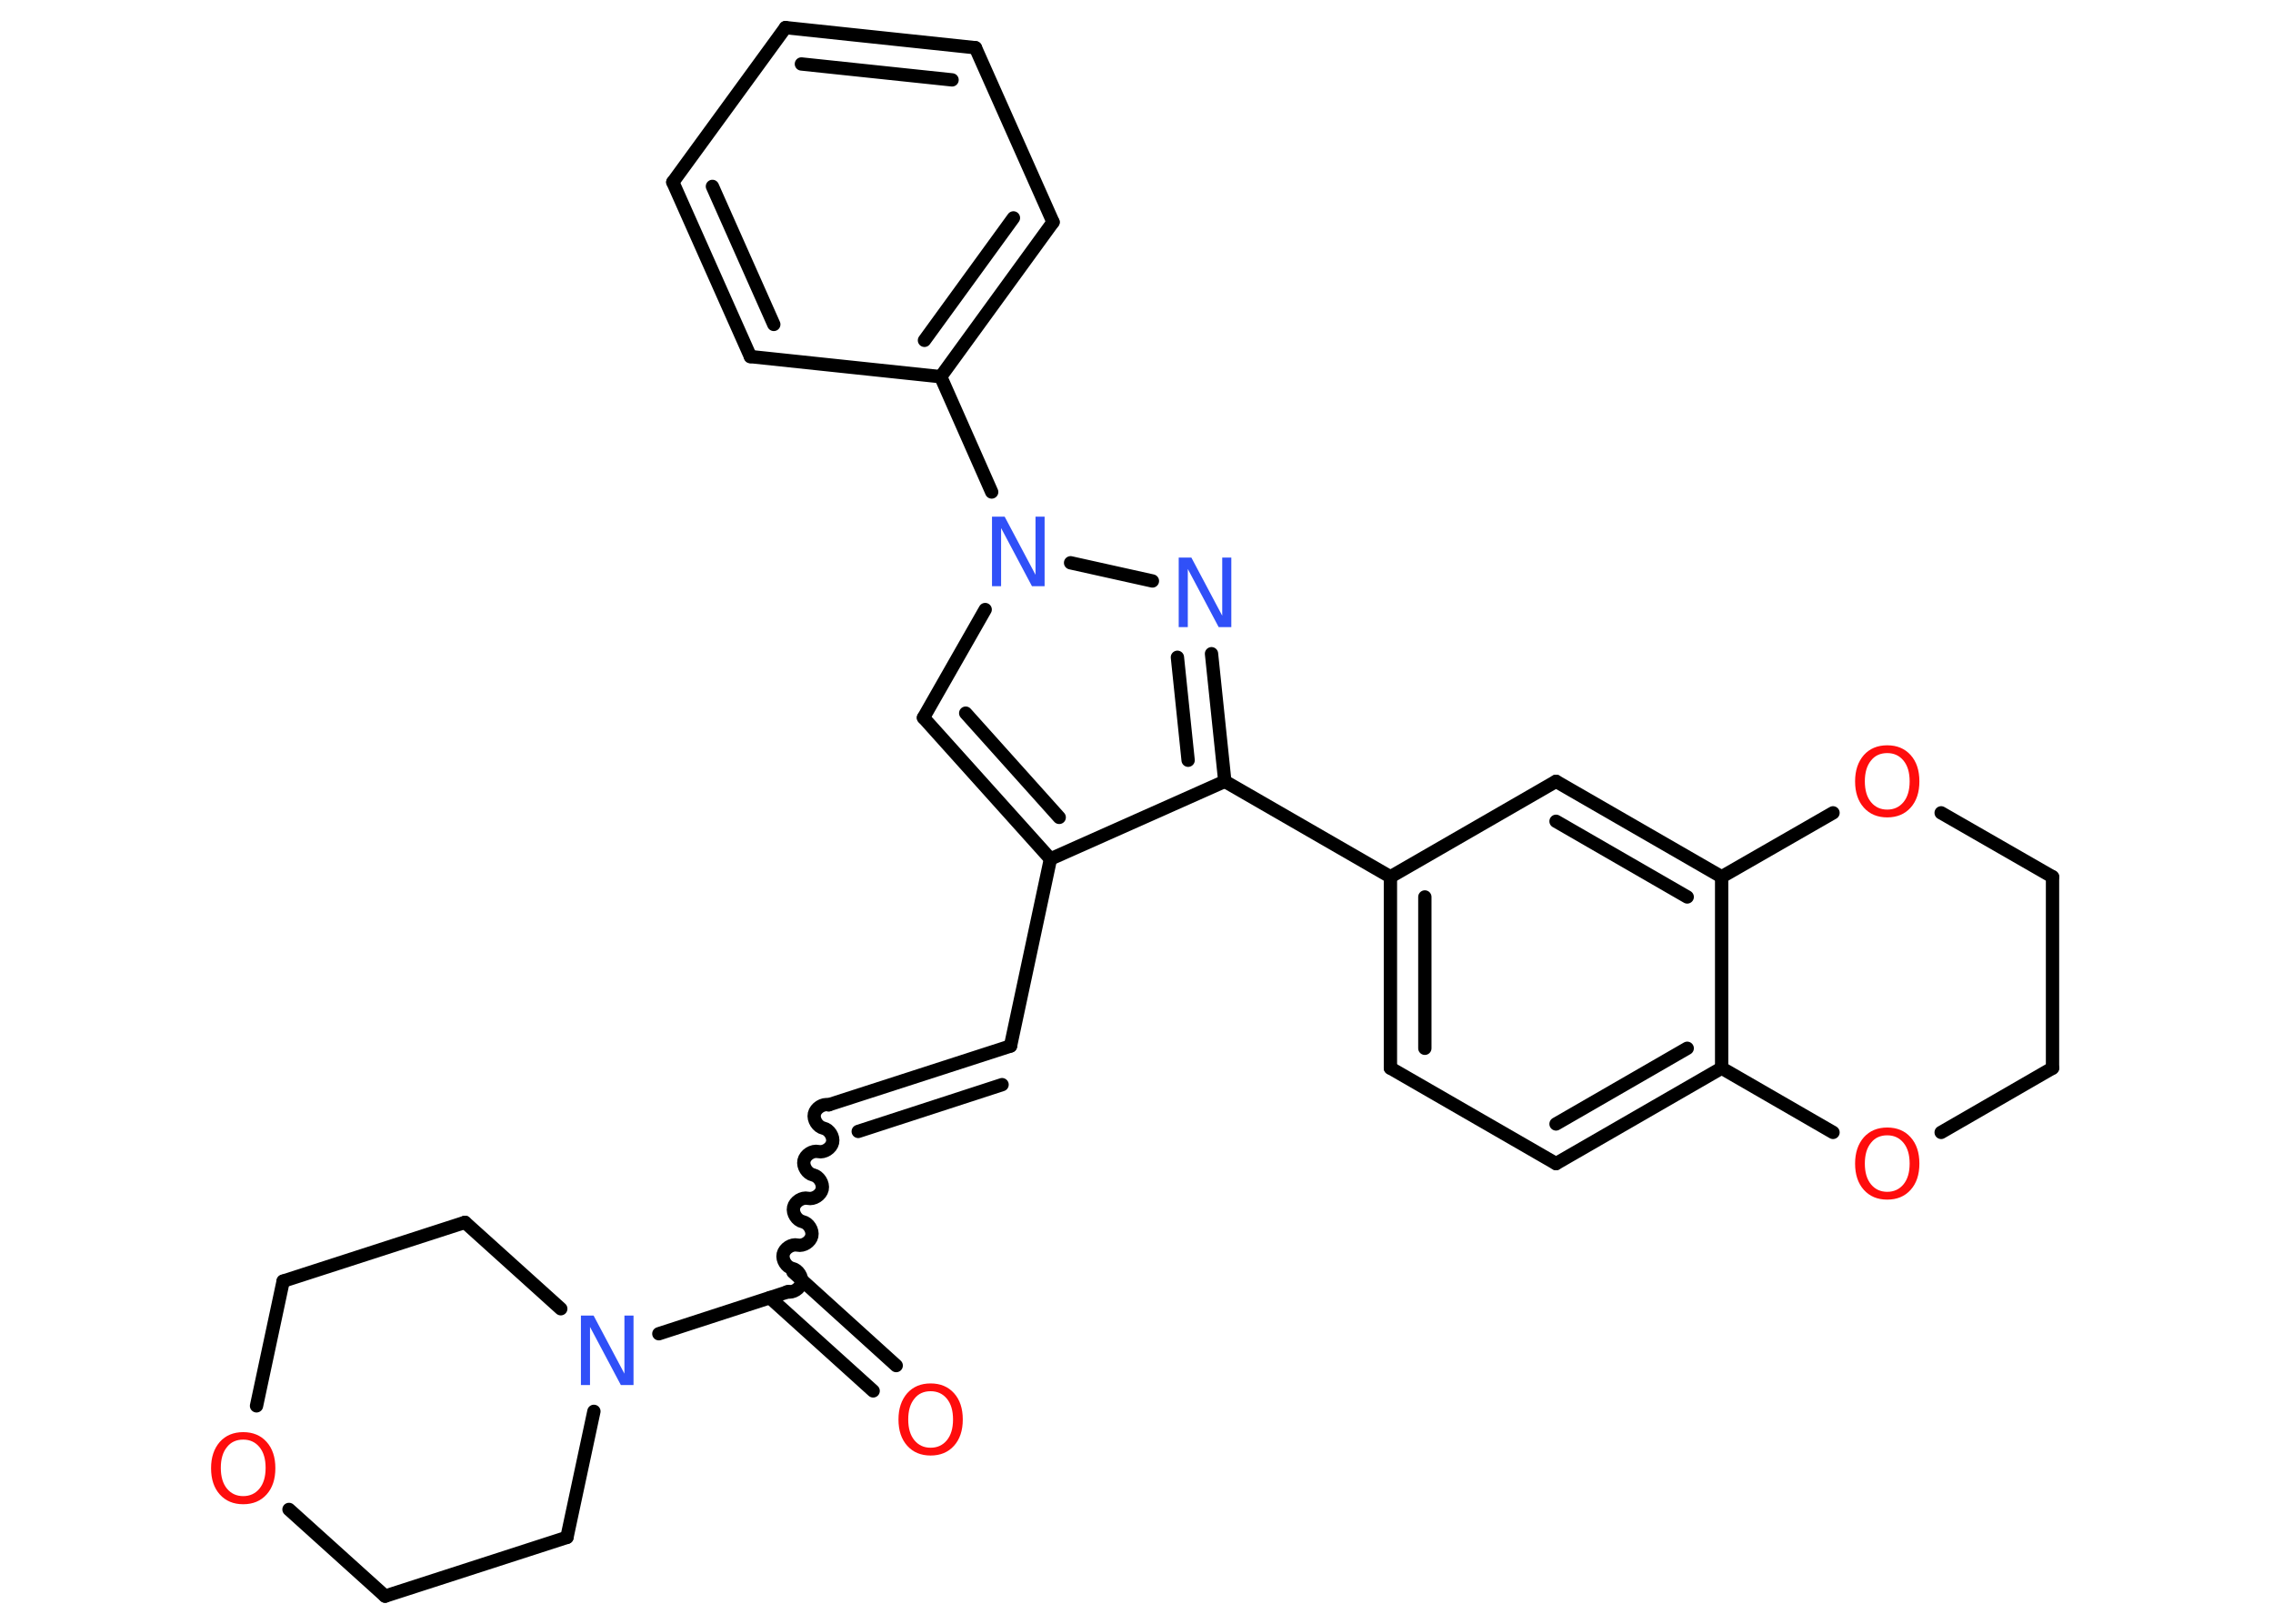 <?xml version='1.0' encoding='UTF-8'?>
<!DOCTYPE svg PUBLIC "-//W3C//DTD SVG 1.1//EN" "http://www.w3.org/Graphics/SVG/1.1/DTD/svg11.dtd">
<svg version='1.2' xmlns='http://www.w3.org/2000/svg' xmlns:xlink='http://www.w3.org/1999/xlink' width='70.0mm' height='50.0mm' viewBox='0 0 70.0 50.0'>
  <desc>Generated by the Chemistry Development Kit (http://github.com/cdk)</desc>
  <g stroke-linecap='round' stroke-linejoin='round' stroke='#000000' stroke-width='.41' fill='#FF0D0D'>
    <rect x='.0' y='.0' width='70.0' height='50.0' fill='#FFFFFF' stroke='none'/>
    <g id='mol1' class='mol'>
      <g id='mol1bnd1' class='bond'>
        <line x1='26.89' y1='42.83' x2='23.71' y2='39.96'/>
        <line x1='27.6' y1='42.05' x2='24.42' y2='39.17'/>
      </g>
      <path id='mol1bnd2' class='bond' d='M25.52 34.02c-.18 -.04 -.4 .1 -.44 .28c-.04 .18 .1 .4 .28 .44c.18 .04 .32 .26 .28 .44c-.04 .18 -.26 .32 -.44 .28c-.18 -.04 -.4 .1 -.44 .28c-.04 .18 .1 .4 .28 .44c.18 .04 .32 .26 .28 .44c-.04 .18 -.26 .32 -.44 .28c-.18 -.04 -.4 .1 -.44 .28c-.04 .18 .1 .4 .28 .44c.18 .04 .32 .26 .28 .44c-.04 .18 -.26 .32 -.44 .28c-.18 -.04 -.4 .1 -.44 .28c-.04 .18 .1 .4 .28 .44c.18 .04 .32 .26 .28 .44c-.04 .18 -.26 .32 -.44 .28' fill='none' stroke='#000000' stroke-width='.41'/>
      <g id='mol1bnd3' class='bond'>
        <line x1='25.52' y1='34.02' x2='31.12' y2='32.21'/>
        <line x1='26.43' y1='34.84' x2='30.86' y2='33.4'/>
      </g>
      <line id='mol1bnd4' class='bond' x1='31.12' y1='32.21' x2='32.35' y2='26.45'/>
      <g id='mol1bnd5' class='bond'>
        <line x1='28.44' y1='22.1' x2='32.35' y2='26.45'/>
        <line x1='29.74' y1='21.96' x2='32.62' y2='25.17'/>
      </g>
      <line id='mol1bnd6' class='bond' x1='28.44' y1='22.1' x2='30.34' y2='18.77'/>
      <line id='mol1bnd7' class='bond' x1='30.54' y1='15.15' x2='28.97' y2='11.6'/>
      <g id='mol1bnd8' class='bond'>
        <line x1='28.97' y1='11.6' x2='32.43' y2='6.84'/>
        <line x1='28.47' y1='10.48' x2='31.21' y2='6.71'/>
      </g>
      <line id='mol1bnd9' class='bond' x1='32.43' y1='6.84' x2='30.04' y2='1.47'/>
      <g id='mol1bnd10' class='bond'>
        <line x1='30.04' y1='1.47' x2='24.19' y2='.85'/>
        <line x1='29.32' y1='2.46' x2='24.68' y2='1.97'/>
      </g>
      <line id='mol1bnd11' class='bond' x1='24.19' y1='.85' x2='20.72' y2='5.61'/>
      <g id='mol1bnd12' class='bond'>
        <line x1='20.72' y1='5.61' x2='23.11' y2='10.98'/>
        <line x1='21.94' y1='5.74' x2='23.83' y2='9.99'/>
      </g>
      <line id='mol1bnd13' class='bond' x1='28.97' y1='11.6' x2='23.11' y2='10.98'/>
      <line id='mol1bnd14' class='bond' x1='32.97' y1='17.33' x2='35.49' y2='17.89'/>
      <g id='mol1bnd15' class='bond'>
        <line x1='37.72' y1='24.06' x2='37.31' y2='20.13'/>
        <line x1='36.59' y1='23.41' x2='36.26' y2='20.24'/>
      </g>
      <line id='mol1bnd16' class='bond' x1='32.35' y1='26.45' x2='37.72' y2='24.06'/>
      <line id='mol1bnd17' class='bond' x1='37.72' y1='24.06' x2='42.82' y2='27.0'/>
      <g id='mol1bnd18' class='bond'>
        <line x1='42.82' y1='27.0' x2='42.82' y2='32.89'/>
        <line x1='43.88' y1='27.62' x2='43.88' y2='32.28'/>
      </g>
      <line id='mol1bnd19' class='bond' x1='42.82' y1='32.89' x2='47.92' y2='35.83'/>
      <g id='mol1bnd20' class='bond'>
        <line x1='47.92' y1='35.83' x2='53.02' y2='32.89'/>
        <line x1='47.92' y1='34.61' x2='51.96' y2='32.28'/>
      </g>
      <line id='mol1bnd21' class='bond' x1='53.02' y1='32.89' x2='53.02' y2='27.0'/>
      <g id='mol1bnd22' class='bond'>
        <line x1='53.02' y1='27.0' x2='47.92' y2='24.06'/>
        <line x1='51.96' y1='27.62' x2='47.92' y2='25.29'/>
      </g>
      <line id='mol1bnd23' class='bond' x1='42.82' y1='27.0' x2='47.92' y2='24.06'/>
      <line id='mol1bnd24' class='bond' x1='53.02' y1='27.0' x2='56.45' y2='25.03'/>
      <line id='mol1bnd25' class='bond' x1='59.78' y1='25.03' x2='63.21' y2='27.0'/>
      <line id='mol1bnd26' class='bond' x1='63.21' y1='27.0' x2='63.21' y2='32.89'/>
      <line id='mol1bnd27' class='bond' x1='63.21' y1='32.89' x2='59.78' y2='34.87'/>
      <line id='mol1bnd28' class='bond' x1='53.02' y1='32.89' x2='56.45' y2='34.87'/>
      <line id='mol1bnd29' class='bond' x1='24.29' y1='39.77' x2='20.29' y2='41.07'/>
      <line id='mol1bnd30' class='bond' x1='18.29' y1='43.46' x2='17.46' y2='47.34'/>
      <line id='mol1bnd31' class='bond' x1='17.46' y1='47.34' x2='11.86' y2='49.15'/>
      <line id='mol1bnd32' class='bond' x1='11.86' y1='49.15' x2='8.9' y2='46.48'/>
      <line id='mol1bnd33' class='bond' x1='7.9' y1='43.29' x2='8.72' y2='39.45'/>
      <line id='mol1bnd34' class='bond' x1='8.72' y1='39.45' x2='14.32' y2='37.64'/>
      <line id='mol1bnd35' class='bond' x1='17.27' y1='40.3' x2='14.32' y2='37.64'/>
      <path id='mol1atm1' class='atom' d='M28.66 42.84q-.32 .0 -.5 .23q-.19 .23 -.19 .64q.0 .41 .19 .64q.19 .23 .5 .23q.31 .0 .5 -.23q.19 -.23 .19 -.64q.0 -.41 -.19 -.64q-.19 -.23 -.5 -.23zM28.66 42.6q.45 .0 .72 .3q.27 .3 .27 .81q.0 .51 -.27 .81q-.27 .3 -.72 .3q-.45 .0 -.72 -.3q-.27 -.3 -.27 -.81q.0 -.5 .27 -.81q.27 -.3 .72 -.3z' stroke='none'/>
      <path id='mol1atm7' class='atom' d='M30.55 15.91h.39l.95 1.79v-1.79h.28v2.14h-.39l-.95 -1.79v1.79h-.28v-2.14z' stroke='none' fill='#3050F8'/>
      <path id='mol1atm14' class='atom' d='M36.3 17.17h.39l.95 1.79v-1.79h.28v2.14h-.39l-.95 -1.79v1.79h-.28v-2.14z' stroke='none' fill='#3050F8'/>
      <path id='mol1atm22' class='atom' d='M58.12 23.19q-.32 .0 -.5 .23q-.19 .23 -.19 .64q.0 .41 .19 .64q.19 .23 .5 .23q.31 .0 .5 -.23q.19 -.23 .19 -.64q.0 -.41 -.19 -.64q-.19 -.23 -.5 -.23zM58.12 22.95q.45 .0 .72 .3q.27 .3 .27 .81q.0 .51 -.27 .81q-.27 .3 -.72 .3q-.45 .0 -.72 -.3q-.27 -.3 -.27 -.81q.0 -.5 .27 -.81q.27 -.3 .72 -.3z' stroke='none'/>
      <path id='mol1atm25' class='atom' d='M58.12 34.96q-.32 .0 -.5 .23q-.19 .23 -.19 .64q.0 .41 .19 .64q.19 .23 .5 .23q.31 .0 .5 -.23q.19 -.23 .19 -.64q.0 -.41 -.19 -.64q-.19 -.23 -.5 -.23zM58.12 34.72q.45 .0 .72 .3q.27 .3 .27 .81q.0 .51 -.27 .81q-.27 .3 -.72 .3q-.45 .0 -.72 -.3q-.27 -.3 -.27 -.81q.0 -.5 .27 -.81q.27 -.3 .72 -.3z' stroke='none'/>
      <path id='mol1atm26' class='atom' d='M17.89 40.51h.39l.95 1.79v-1.79h.28v2.14h-.39l-.95 -1.79v1.79h-.28v-2.14z' stroke='none' fill='#3050F8'/>
      <path id='mol1atm29' class='atom' d='M7.49 44.33q-.32 .0 -.5 .23q-.19 .23 -.19 .64q.0 .41 .19 .64q.19 .23 .5 .23q.31 .0 .5 -.23q.19 -.23 .19 -.64q.0 -.41 -.19 -.64q-.19 -.23 -.5 -.23zM7.49 44.1q.45 .0 .72 .3q.27 .3 .27 .81q.0 .51 -.27 .81q-.27 .3 -.72 .3q-.45 .0 -.72 -.3q-.27 -.3 -.27 -.81q.0 -.5 .27 -.81q.27 -.3 .72 -.3z' stroke='none'/>
    </g>
  </g>
</svg>
